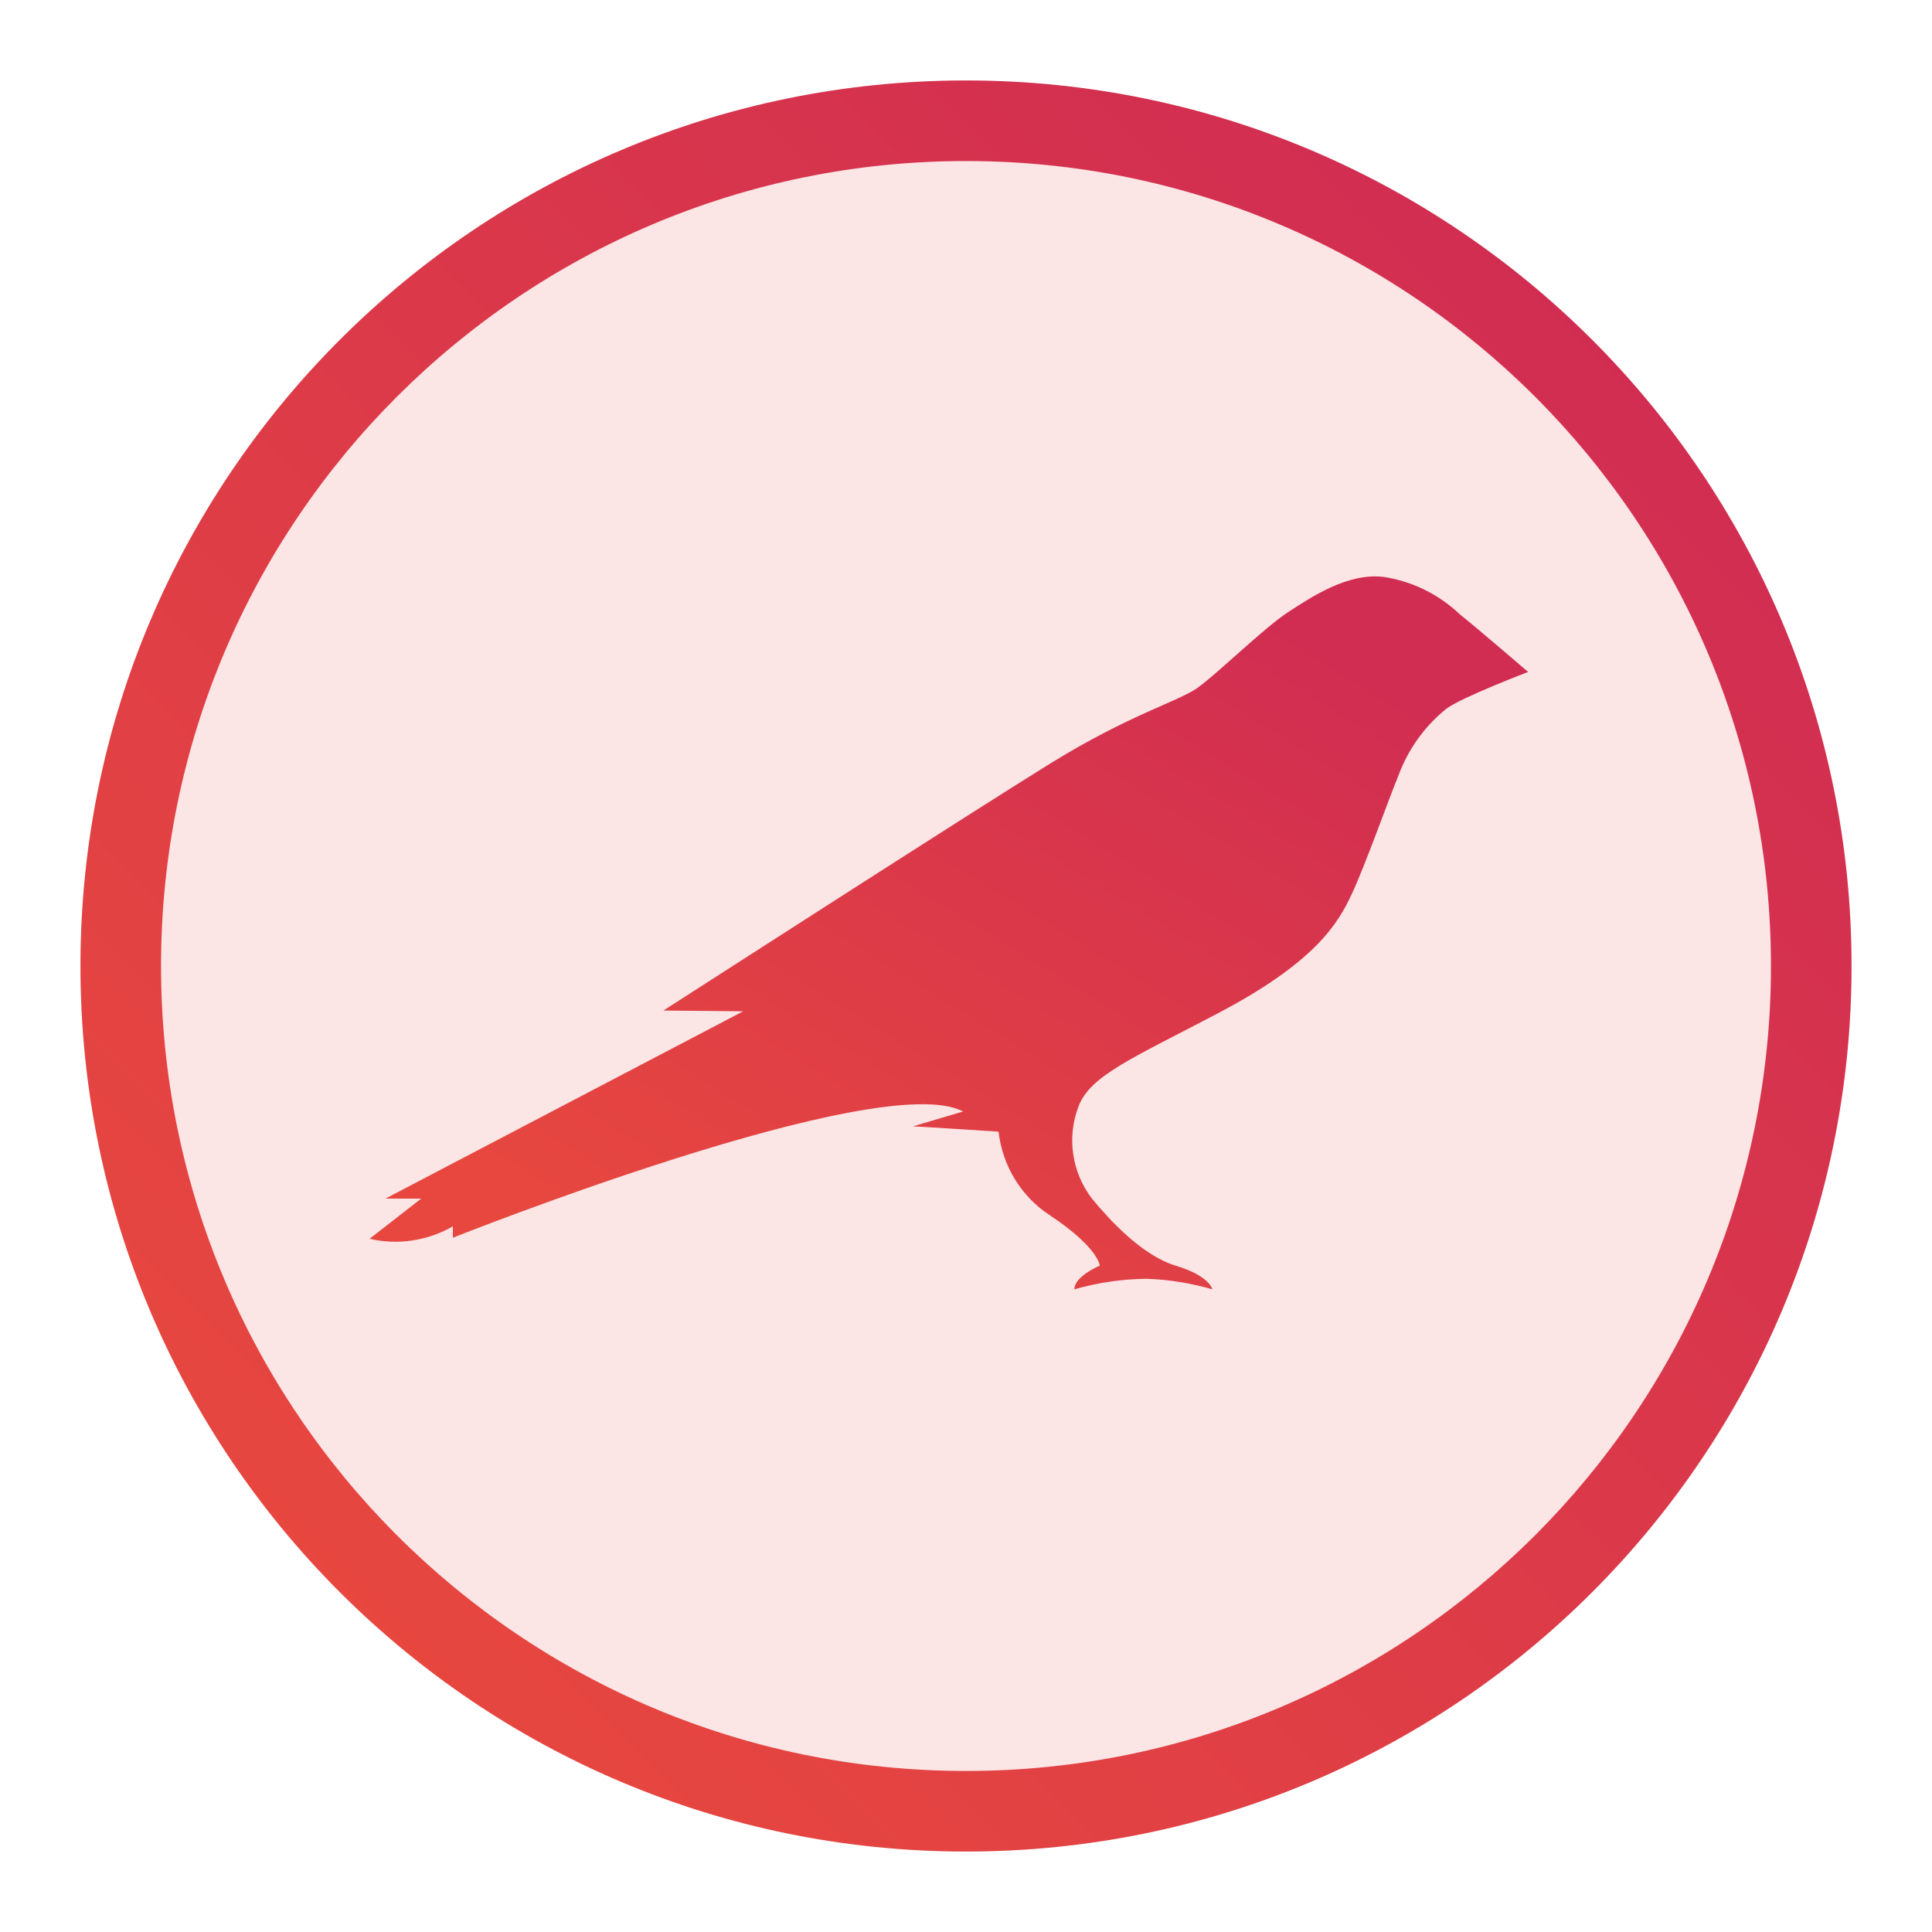 <svg width="20" height="20" viewBox="0 0 20 20" fill="none" xmlns="http://www.w3.org/2000/svg">
<path d="M10 19.167C15.063 19.167 19.167 15.063 19.167 10C19.167 4.937 15.063 0.833 10 0.833C4.937 0.833 0.833 4.937 0.833 10C0.833 15.063 4.937 19.167 10 19.167Z" fill="#FBE5E5"/>
<path fill-rule="evenodd" clip-rule="evenodd" d="M10 18.333C14.602 18.333 18.333 14.602 18.333 10C18.333 5.398 14.602 1.667 10 1.667C5.398 1.667 1.667 5.398 1.667 10C1.667 14.602 5.398 18.333 10 18.333ZM19.167 10C19.167 15.063 15.063 19.167 10 19.167C4.937 19.167 0.833 15.063 0.833 10C0.833 4.937 4.937 0.833 10 0.833C15.063 0.833 19.167 4.937 19.167 10Z" fill="url(#paint0_linear_12418_63012)"/>
<path d="M4.688 12.691V12.813C4.688 12.813 9.11 11.051 9.97 11.506L9.451 11.66C9.496 11.66 10.337 11.715 10.337 11.715C10.357 11.89 10.415 12.059 10.507 12.209C10.599 12.358 10.722 12.486 10.869 12.581C11.375 12.918 11.385 13.102 11.385 13.102C11.385 13.102 11.122 13.21 11.122 13.347C11.366 13.277 11.619 13.24 11.873 13.238C12.102 13.246 12.33 13.283 12.55 13.347C12.55 13.347 12.524 13.208 12.17 13.102C11.817 12.995 11.476 12.617 11.304 12.408C11.201 12.274 11.134 12.115 11.11 11.947C11.085 11.78 11.105 11.608 11.166 11.45C11.289 11.134 11.716 10.958 12.584 10.502C13.614 9.965 13.85 9.563 13.994 9.254C14.138 8.944 14.356 8.324 14.475 8.032C14.575 7.76 14.746 7.52 14.97 7.339C15.123 7.221 15.819 6.956 15.819 6.956C15.819 6.956 15.288 6.499 15.115 6.362C14.898 6.155 14.624 6.019 14.329 5.973C13.961 5.925 13.587 6.172 13.334 6.337C13.081 6.502 12.591 6.985 12.393 7.123C12.195 7.262 11.687 7.401 10.88 7.899C10.073 8.397 6.868 10.461 6.868 10.461L7.693 10.469L3.99 12.408H4.36L3.826 12.824C4.121 12.892 4.432 12.845 4.694 12.691H4.688Z" fill="url(#paint1_linear_12418_63012)"/>
<defs>
<linearGradient id="paint0_linear_12418_63012" x1="16.667" y1="3.333" x2="3.333" y2="16.667" gradientUnits="userSpaceOnUse">
<stop stop-color="#D12D52"/>
<stop offset="1" stop-color="#E7473F"/>
</linearGradient>
<linearGradient id="paint1_linear_12418_63012" x1="14.184" y1="6.973" x2="9.392" y2="14.76" gradientUnits="userSpaceOnUse">
<stop stop-color="#D12D52"/>
<stop offset="1" stop-color="#E7473F"/>
</linearGradient>
</defs>
</svg>
